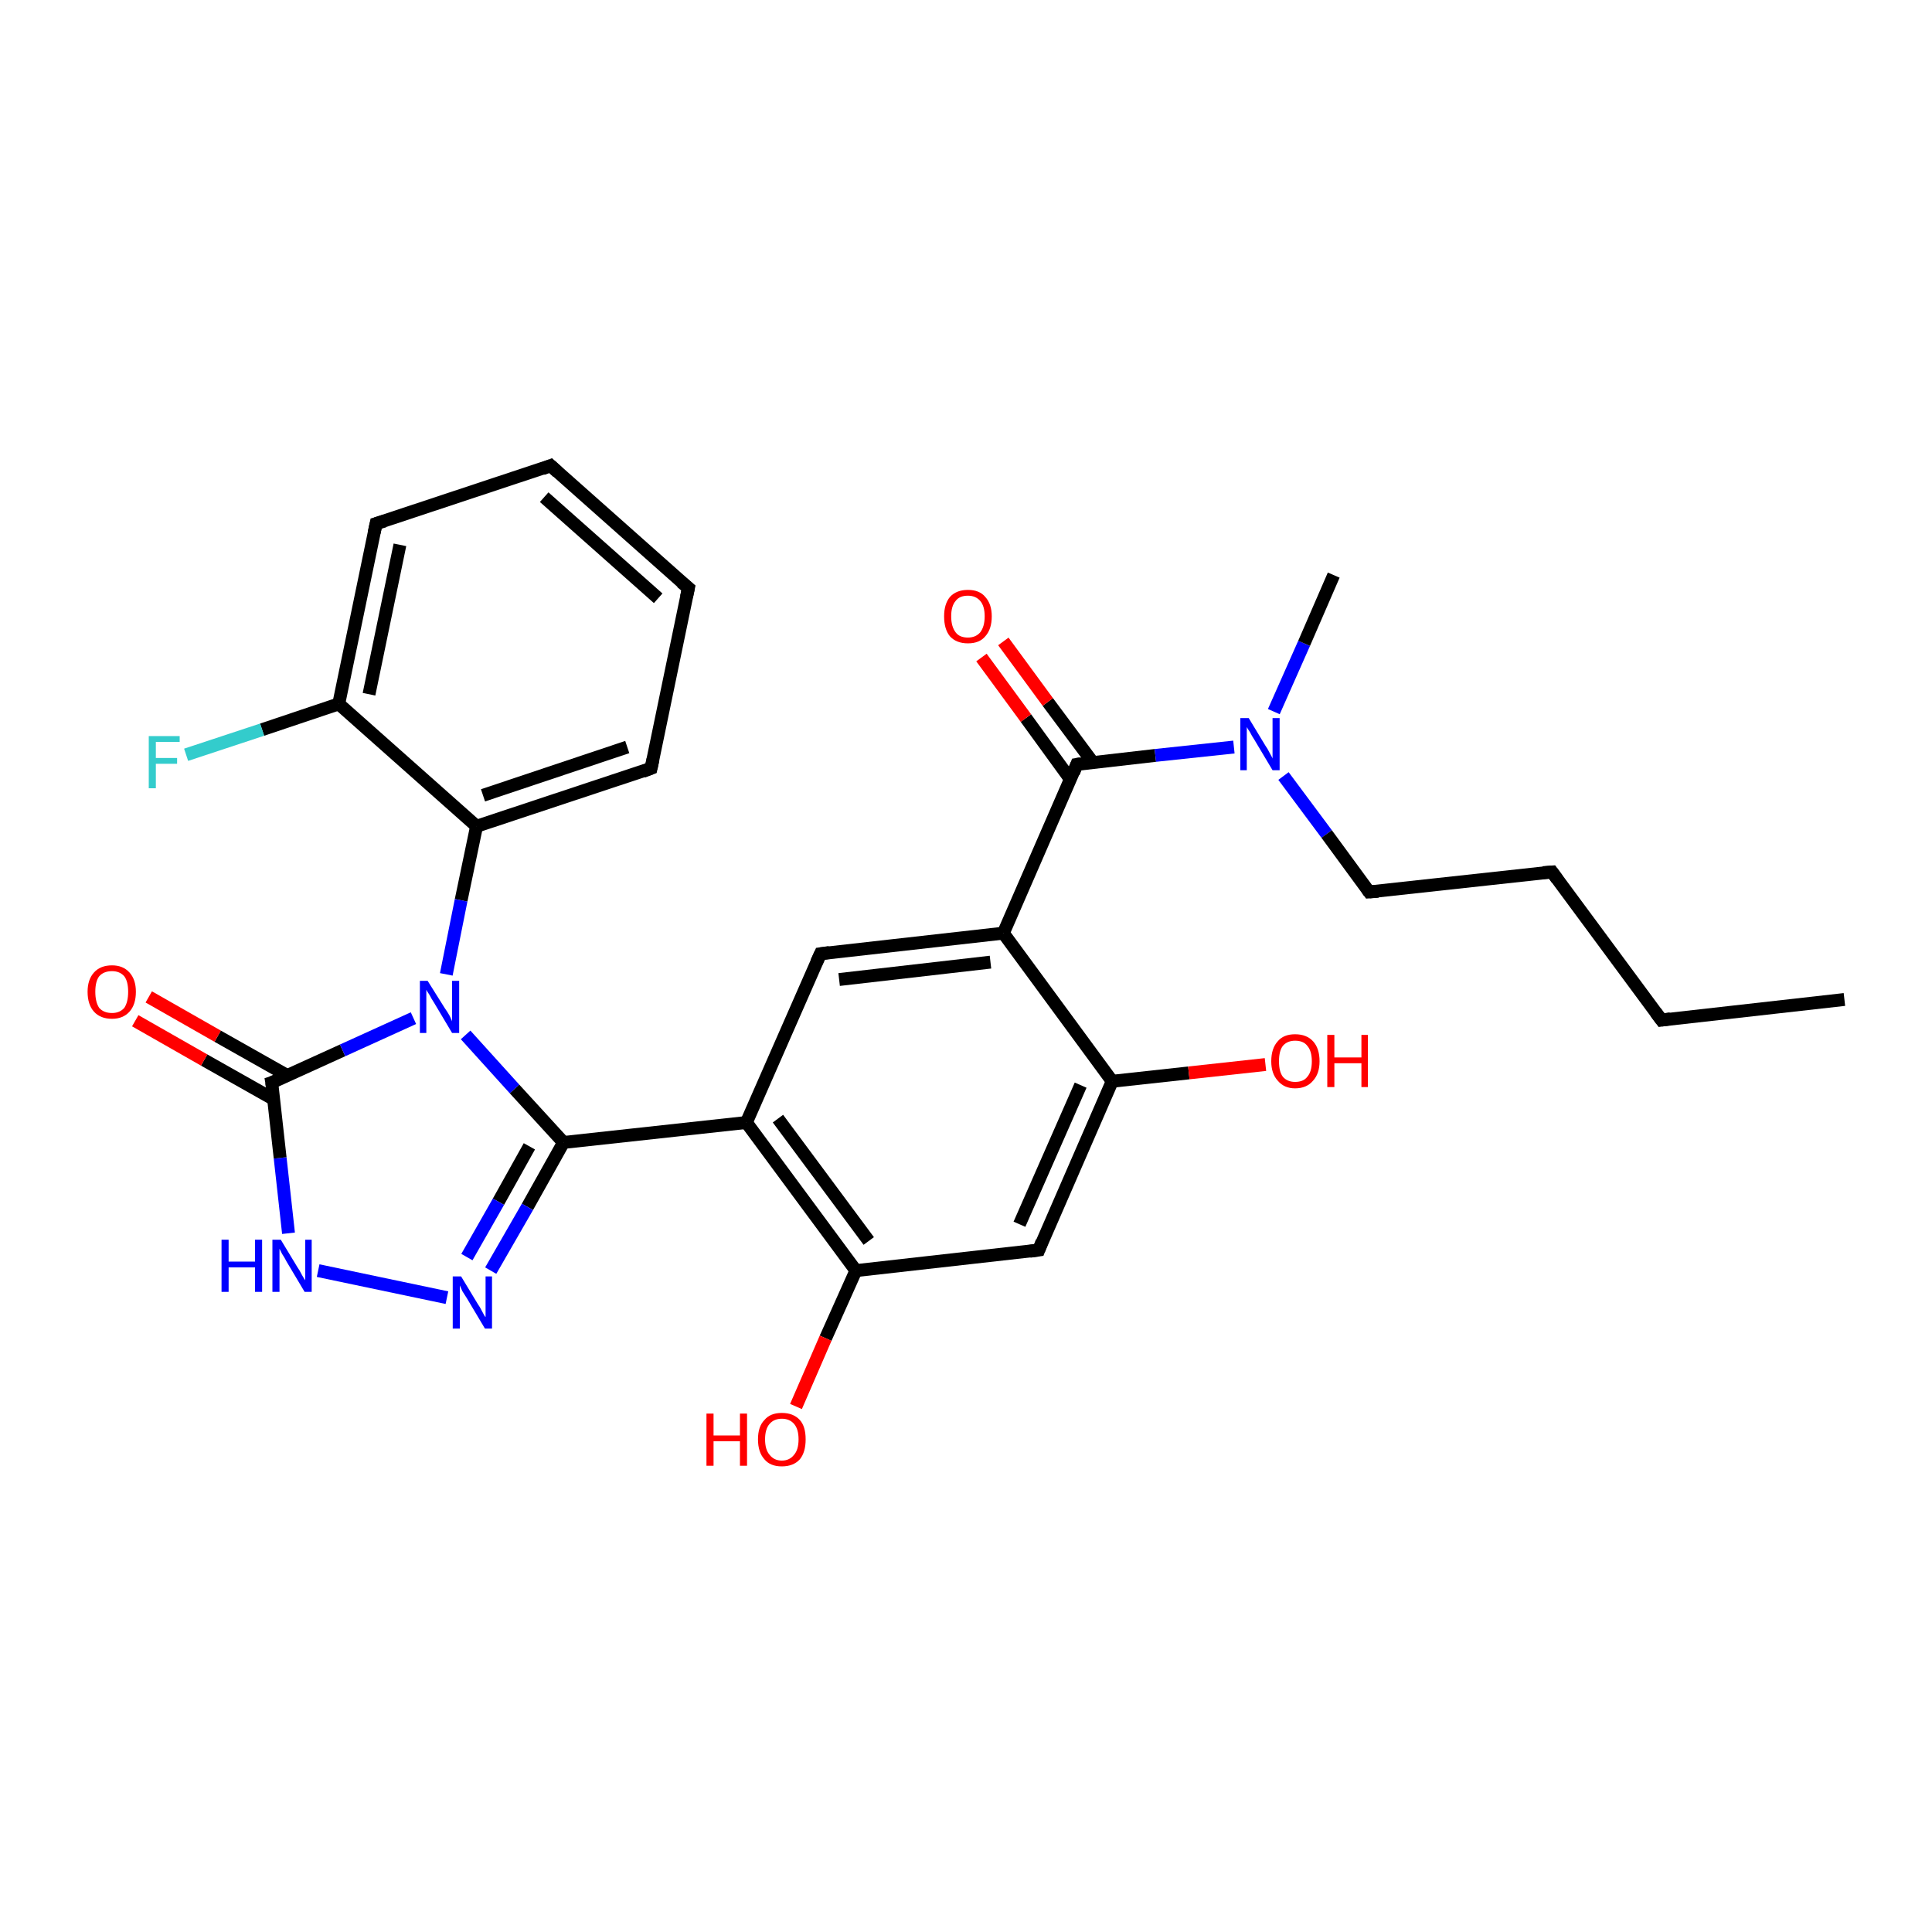 <?xml version='1.0' encoding='iso-8859-1'?>
<svg version='1.1' baseProfile='full'
              xmlns='http://www.w3.org/2000/svg'
                      xmlns:rdkit='http://www.rdkit.org/xml'
                      xmlns:xlink='http://www.w3.org/1999/xlink'
                  xml:space='preserve'
width='300px' height='300px' viewBox='0 0 300 300'>
<!-- END OF HEADER -->
<rect style='opacity:1.0;fill:#FFFFFF;stroke:none' width='300.0' height='300.0' x='0.0' y='0.0'> </rect>
<path class='bond-0 atom-0 atom-1' d='M 101.1,119.3 L 74.0,128.3' style='fill:none;fill-rule:evenodd;stroke:#000000;stroke-width:2.0px;stroke-linecap:butt;stroke-linejoin:miter;stroke-opacity:1' />
<path class='bond-0 atom-0 atom-1' d='M 97.4,116.0 L 75.0,123.5' style='fill:none;fill-rule:evenodd;stroke:#000000;stroke-width:2.0px;stroke-linecap:butt;stroke-linejoin:miter;stroke-opacity:1' />
<path class='bond-1 atom-1 atom-2' d='M 74.0,128.3 L 52.6,109.3' style='fill:none;fill-rule:evenodd;stroke:#000000;stroke-width:2.0px;stroke-linecap:butt;stroke-linejoin:miter;stroke-opacity:1' />
<path class='bond-2 atom-2 atom-3' d='M 52.6,109.3 L 40.7,113.3' style='fill:none;fill-rule:evenodd;stroke:#000000;stroke-width:2.0px;stroke-linecap:butt;stroke-linejoin:miter;stroke-opacity:1' />
<path class='bond-2 atom-2 atom-3' d='M 40.7,113.3 L 28.9,117.2' style='fill:none;fill-rule:evenodd;stroke:#33CCCC;stroke-width:2.0px;stroke-linecap:butt;stroke-linejoin:miter;stroke-opacity:1' />
<path class='bond-3 atom-2 atom-4' d='M 52.6,109.3 L 58.4,81.3' style='fill:none;fill-rule:evenodd;stroke:#000000;stroke-width:2.0px;stroke-linecap:butt;stroke-linejoin:miter;stroke-opacity:1' />
<path class='bond-3 atom-2 atom-4' d='M 57.3,107.8 L 62.1,84.6' style='fill:none;fill-rule:evenodd;stroke:#000000;stroke-width:2.0px;stroke-linecap:butt;stroke-linejoin:miter;stroke-opacity:1' />
<path class='bond-4 atom-4 atom-5' d='M 58.4,81.3 L 85.5,72.3' style='fill:none;fill-rule:evenodd;stroke:#000000;stroke-width:2.0px;stroke-linecap:butt;stroke-linejoin:miter;stroke-opacity:1' />
<path class='bond-5 atom-5 atom-6' d='M 85.5,72.3 L 106.9,91.3' style='fill:none;fill-rule:evenodd;stroke:#000000;stroke-width:2.0px;stroke-linecap:butt;stroke-linejoin:miter;stroke-opacity:1' />
<path class='bond-5 atom-5 atom-6' d='M 84.5,77.2 L 102.2,92.9' style='fill:none;fill-rule:evenodd;stroke:#000000;stroke-width:2.0px;stroke-linecap:butt;stroke-linejoin:miter;stroke-opacity:1' />
<path class='bond-6 atom-1 atom-7' d='M 74.0,128.3 L 71.6,139.8' style='fill:none;fill-rule:evenodd;stroke:#000000;stroke-width:2.0px;stroke-linecap:butt;stroke-linejoin:miter;stroke-opacity:1' />
<path class='bond-6 atom-1 atom-7' d='M 71.6,139.8 L 69.3,151.3' style='fill:none;fill-rule:evenodd;stroke:#0000FF;stroke-width:2.0px;stroke-linecap:butt;stroke-linejoin:miter;stroke-opacity:1' />
<path class='bond-7 atom-7 atom-8' d='M 72.3,160.7 L 79.9,169.1' style='fill:none;fill-rule:evenodd;stroke:#0000FF;stroke-width:2.0px;stroke-linecap:butt;stroke-linejoin:miter;stroke-opacity:1' />
<path class='bond-7 atom-7 atom-8' d='M 79.9,169.1 L 87.5,177.4' style='fill:none;fill-rule:evenodd;stroke:#000000;stroke-width:2.0px;stroke-linecap:butt;stroke-linejoin:miter;stroke-opacity:1' />
<path class='bond-8 atom-8 atom-9' d='M 87.5,177.4 L 81.9,187.4' style='fill:none;fill-rule:evenodd;stroke:#000000;stroke-width:2.0px;stroke-linecap:butt;stroke-linejoin:miter;stroke-opacity:1' />
<path class='bond-8 atom-8 atom-9' d='M 81.9,187.4 L 76.2,197.3' style='fill:none;fill-rule:evenodd;stroke:#0000FF;stroke-width:2.0px;stroke-linecap:butt;stroke-linejoin:miter;stroke-opacity:1' />
<path class='bond-8 atom-8 atom-9' d='M 82.2,178.0 L 77.4,186.6' style='fill:none;fill-rule:evenodd;stroke:#000000;stroke-width:2.0px;stroke-linecap:butt;stroke-linejoin:miter;stroke-opacity:1' />
<path class='bond-8 atom-8 atom-9' d='M 77.4,186.6 L 72.5,195.2' style='fill:none;fill-rule:evenodd;stroke:#0000FF;stroke-width:2.0px;stroke-linecap:butt;stroke-linejoin:miter;stroke-opacity:1' />
<path class='bond-9 atom-9 atom-10' d='M 69.4,201.5 L 49.4,197.3' style='fill:none;fill-rule:evenodd;stroke:#0000FF;stroke-width:2.0px;stroke-linecap:butt;stroke-linejoin:miter;stroke-opacity:1' />
<path class='bond-10 atom-10 atom-11' d='M 44.8,191.5 L 43.5,179.8' style='fill:none;fill-rule:evenodd;stroke:#0000FF;stroke-width:2.0px;stroke-linecap:butt;stroke-linejoin:miter;stroke-opacity:1' />
<path class='bond-10 atom-10 atom-11' d='M 43.5,179.8 L 42.2,168.1' style='fill:none;fill-rule:evenodd;stroke:#000000;stroke-width:2.0px;stroke-linecap:butt;stroke-linejoin:miter;stroke-opacity:1' />
<path class='bond-11 atom-11 atom-12' d='M 44.6,167.0 L 33.8,160.9' style='fill:none;fill-rule:evenodd;stroke:#000000;stroke-width:2.0px;stroke-linecap:butt;stroke-linejoin:miter;stroke-opacity:1' />
<path class='bond-11 atom-11 atom-12' d='M 33.8,160.9 L 23.1,154.8' style='fill:none;fill-rule:evenodd;stroke:#FF0000;stroke-width:2.0px;stroke-linecap:butt;stroke-linejoin:miter;stroke-opacity:1' />
<path class='bond-11 atom-11 atom-12' d='M 42.5,170.7 L 31.7,164.6' style='fill:none;fill-rule:evenodd;stroke:#000000;stroke-width:2.0px;stroke-linecap:butt;stroke-linejoin:miter;stroke-opacity:1' />
<path class='bond-11 atom-11 atom-12' d='M 31.7,164.6 L 21.0,158.5' style='fill:none;fill-rule:evenodd;stroke:#FF0000;stroke-width:2.0px;stroke-linecap:butt;stroke-linejoin:miter;stroke-opacity:1' />
<path class='bond-12 atom-8 atom-13' d='M 87.5,177.4 L 115.9,174.3' style='fill:none;fill-rule:evenodd;stroke:#000000;stroke-width:2.0px;stroke-linecap:butt;stroke-linejoin:miter;stroke-opacity:1' />
<path class='bond-13 atom-13 atom-14' d='M 115.9,174.3 L 132.9,197.3' style='fill:none;fill-rule:evenodd;stroke:#000000;stroke-width:2.0px;stroke-linecap:butt;stroke-linejoin:miter;stroke-opacity:1' />
<path class='bond-13 atom-13 atom-14' d='M 120.8,173.7 L 134.9,192.7' style='fill:none;fill-rule:evenodd;stroke:#000000;stroke-width:2.0px;stroke-linecap:butt;stroke-linejoin:miter;stroke-opacity:1' />
<path class='bond-14 atom-14 atom-15' d='M 132.9,197.3 L 161.3,194.1' style='fill:none;fill-rule:evenodd;stroke:#000000;stroke-width:2.0px;stroke-linecap:butt;stroke-linejoin:miter;stroke-opacity:1' />
<path class='bond-15 atom-15 atom-16' d='M 161.3,194.1 L 172.7,167.9' style='fill:none;fill-rule:evenodd;stroke:#000000;stroke-width:2.0px;stroke-linecap:butt;stroke-linejoin:miter;stroke-opacity:1' />
<path class='bond-15 atom-15 atom-16' d='M 158.3,190.1 L 167.8,168.5' style='fill:none;fill-rule:evenodd;stroke:#000000;stroke-width:2.0px;stroke-linecap:butt;stroke-linejoin:miter;stroke-opacity:1' />
<path class='bond-16 atom-16 atom-17' d='M 172.7,167.9 L 155.8,144.9' style='fill:none;fill-rule:evenodd;stroke:#000000;stroke-width:2.0px;stroke-linecap:butt;stroke-linejoin:miter;stroke-opacity:1' />
<path class='bond-17 atom-17 atom-18' d='M 155.8,144.9 L 127.4,148.1' style='fill:none;fill-rule:evenodd;stroke:#000000;stroke-width:2.0px;stroke-linecap:butt;stroke-linejoin:miter;stroke-opacity:1' />
<path class='bond-17 atom-17 atom-18' d='M 153.8,149.4 L 130.3,152.1' style='fill:none;fill-rule:evenodd;stroke:#000000;stroke-width:2.0px;stroke-linecap:butt;stroke-linejoin:miter;stroke-opacity:1' />
<path class='bond-18 atom-17 atom-19' d='M 155.8,144.9 L 167.2,118.7' style='fill:none;fill-rule:evenodd;stroke:#000000;stroke-width:2.0px;stroke-linecap:butt;stroke-linejoin:miter;stroke-opacity:1' />
<path class='bond-19 atom-19 atom-20' d='M 167.2,118.7 L 179.4,117.3' style='fill:none;fill-rule:evenodd;stroke:#000000;stroke-width:2.0px;stroke-linecap:butt;stroke-linejoin:miter;stroke-opacity:1' />
<path class='bond-19 atom-19 atom-20' d='M 179.4,117.3 L 191.6,116.0' style='fill:none;fill-rule:evenodd;stroke:#0000FF;stroke-width:2.0px;stroke-linecap:butt;stroke-linejoin:miter;stroke-opacity:1' />
<path class='bond-20 atom-20 atom-21' d='M 197.8,110.5 L 202.5,99.9' style='fill:none;fill-rule:evenodd;stroke:#0000FF;stroke-width:2.0px;stroke-linecap:butt;stroke-linejoin:miter;stroke-opacity:1' />
<path class='bond-20 atom-20 atom-21' d='M 202.5,99.9 L 207.1,89.3' style='fill:none;fill-rule:evenodd;stroke:#000000;stroke-width:2.0px;stroke-linecap:butt;stroke-linejoin:miter;stroke-opacity:1' />
<path class='bond-21 atom-20 atom-22' d='M 199.3,120.5 L 206.0,129.5' style='fill:none;fill-rule:evenodd;stroke:#0000FF;stroke-width:2.0px;stroke-linecap:butt;stroke-linejoin:miter;stroke-opacity:1' />
<path class='bond-21 atom-20 atom-22' d='M 206.0,129.5 L 212.6,138.5' style='fill:none;fill-rule:evenodd;stroke:#000000;stroke-width:2.0px;stroke-linecap:butt;stroke-linejoin:miter;stroke-opacity:1' />
<path class='bond-22 atom-22 atom-23' d='M 212.6,138.5 L 241.0,135.4' style='fill:none;fill-rule:evenodd;stroke:#000000;stroke-width:2.0px;stroke-linecap:butt;stroke-linejoin:miter;stroke-opacity:1' />
<path class='bond-23 atom-23 atom-24' d='M 241.0,135.4 L 258.0,158.4' style='fill:none;fill-rule:evenodd;stroke:#000000;stroke-width:2.0px;stroke-linecap:butt;stroke-linejoin:miter;stroke-opacity:1' />
<path class='bond-24 atom-24 atom-25' d='M 258.0,158.4 L 286.4,155.2' style='fill:none;fill-rule:evenodd;stroke:#000000;stroke-width:2.0px;stroke-linecap:butt;stroke-linejoin:miter;stroke-opacity:1' />
<path class='bond-25 atom-19 atom-26' d='M 169.7,118.4 L 162.7,109.0' style='fill:none;fill-rule:evenodd;stroke:#000000;stroke-width:2.0px;stroke-linecap:butt;stroke-linejoin:miter;stroke-opacity:1' />
<path class='bond-25 atom-19 atom-26' d='M 162.7,109.0 L 155.8,99.6' style='fill:none;fill-rule:evenodd;stroke:#FF0000;stroke-width:2.0px;stroke-linecap:butt;stroke-linejoin:miter;stroke-opacity:1' />
<path class='bond-25 atom-19 atom-26' d='M 166.2,121.0 L 159.3,111.5' style='fill:none;fill-rule:evenodd;stroke:#000000;stroke-width:2.0px;stroke-linecap:butt;stroke-linejoin:miter;stroke-opacity:1' />
<path class='bond-25 atom-19 atom-26' d='M 159.3,111.5 L 152.4,102.1' style='fill:none;fill-rule:evenodd;stroke:#FF0000;stroke-width:2.0px;stroke-linecap:butt;stroke-linejoin:miter;stroke-opacity:1' />
<path class='bond-26 atom-16 atom-27' d='M 172.7,167.9 L 184.6,166.6' style='fill:none;fill-rule:evenodd;stroke:#000000;stroke-width:2.0px;stroke-linecap:butt;stroke-linejoin:miter;stroke-opacity:1' />
<path class='bond-26 atom-16 atom-27' d='M 184.6,166.6 L 196.5,165.3' style='fill:none;fill-rule:evenodd;stroke:#FF0000;stroke-width:2.0px;stroke-linecap:butt;stroke-linejoin:miter;stroke-opacity:1' />
<path class='bond-27 atom-14 atom-28' d='M 132.9,197.3 L 128.2,207.8' style='fill:none;fill-rule:evenodd;stroke:#000000;stroke-width:2.0px;stroke-linecap:butt;stroke-linejoin:miter;stroke-opacity:1' />
<path class='bond-27 atom-14 atom-28' d='M 128.2,207.8 L 123.6,218.4' style='fill:none;fill-rule:evenodd;stroke:#FF0000;stroke-width:2.0px;stroke-linecap:butt;stroke-linejoin:miter;stroke-opacity:1' />
<path class='bond-28 atom-6 atom-0' d='M 106.9,91.3 L 101.1,119.3' style='fill:none;fill-rule:evenodd;stroke:#000000;stroke-width:2.0px;stroke-linecap:butt;stroke-linejoin:miter;stroke-opacity:1' />
<path class='bond-29 atom-11 atom-7' d='M 42.2,168.1 L 53.2,163.1' style='fill:none;fill-rule:evenodd;stroke:#000000;stroke-width:2.0px;stroke-linecap:butt;stroke-linejoin:miter;stroke-opacity:1' />
<path class='bond-29 atom-11 atom-7' d='M 53.2,163.1 L 64.2,158.1' style='fill:none;fill-rule:evenodd;stroke:#0000FF;stroke-width:2.0px;stroke-linecap:butt;stroke-linejoin:miter;stroke-opacity:1' />
<path class='bond-30 atom-18 atom-13' d='M 127.4,148.1 L 115.9,174.3' style='fill:none;fill-rule:evenodd;stroke:#000000;stroke-width:2.0px;stroke-linecap:butt;stroke-linejoin:miter;stroke-opacity:1' />
<path d='M 99.8,119.8 L 101.1,119.3 L 101.4,117.9' style='fill:none;stroke:#000000;stroke-width:2.0px;stroke-linecap:butt;stroke-linejoin:miter;stroke-opacity:1;' />
<path d='M 58.1,82.7 L 58.4,81.3 L 59.7,80.9' style='fill:none;stroke:#000000;stroke-width:2.0px;stroke-linecap:butt;stroke-linejoin:miter;stroke-opacity:1;' />
<path d='M 84.2,72.8 L 85.5,72.3 L 86.6,73.3' style='fill:none;stroke:#000000;stroke-width:2.0px;stroke-linecap:butt;stroke-linejoin:miter;stroke-opacity:1;' />
<path d='M 105.8,90.4 L 106.9,91.3 L 106.6,92.7' style='fill:none;stroke:#000000;stroke-width:2.0px;stroke-linecap:butt;stroke-linejoin:miter;stroke-opacity:1;' />
<path d='M 42.3,168.7 L 42.2,168.1 L 42.8,167.9' style='fill:none;stroke:#000000;stroke-width:2.0px;stroke-linecap:butt;stroke-linejoin:miter;stroke-opacity:1;' />
<path d='M 159.9,194.3 L 161.3,194.1 L 161.8,192.8' style='fill:none;stroke:#000000;stroke-width:2.0px;stroke-linecap:butt;stroke-linejoin:miter;stroke-opacity:1;' />
<path d='M 128.8,147.9 L 127.4,148.1 L 126.8,149.4' style='fill:none;stroke:#000000;stroke-width:2.0px;stroke-linecap:butt;stroke-linejoin:miter;stroke-opacity:1;' />
<path d='M 166.7,120.0 L 167.2,118.7 L 167.8,118.6' style='fill:none;stroke:#000000;stroke-width:2.0px;stroke-linecap:butt;stroke-linejoin:miter;stroke-opacity:1;' />
<path d='M 212.3,138.1 L 212.6,138.5 L 214.0,138.4' style='fill:none;stroke:#000000;stroke-width:2.0px;stroke-linecap:butt;stroke-linejoin:miter;stroke-opacity:1;' />
<path d='M 239.6,135.5 L 241.0,135.4 L 241.8,136.5' style='fill:none;stroke:#000000;stroke-width:2.0px;stroke-linecap:butt;stroke-linejoin:miter;stroke-opacity:1;' />
<path d='M 257.1,157.2 L 258.0,158.4 L 259.4,158.2' style='fill:none;stroke:#000000;stroke-width:2.0px;stroke-linecap:butt;stroke-linejoin:miter;stroke-opacity:1;' />
<path class='atom-3' d='M 23.1 114.3
L 27.9 114.3
L 27.9 115.2
L 24.2 115.2
L 24.2 117.7
L 27.5 117.7
L 27.5 118.6
L 24.2 118.6
L 24.2 122.4
L 23.1 122.4
L 23.1 114.3
' fill='#33CCCC'/>
<path class='atom-7' d='M 66.4 152.3
L 69.1 156.6
Q 69.4 157.0, 69.8 157.7
Q 70.2 158.5, 70.2 158.6
L 70.2 152.3
L 71.3 152.3
L 71.3 160.4
L 70.2 160.4
L 67.4 155.7
Q 67.0 155.1, 66.7 154.5
Q 66.3 153.9, 66.2 153.7
L 66.2 160.4
L 65.2 160.4
L 65.2 152.3
L 66.4 152.3
' fill='#0000FF'/>
<path class='atom-9' d='M 71.6 198.2
L 74.2 202.5
Q 74.5 202.9, 74.9 203.7
Q 75.3 204.5, 75.4 204.5
L 75.4 198.2
L 76.4 198.2
L 76.4 206.3
L 75.3 206.3
L 72.5 201.6
Q 72.2 201.1, 71.8 200.5
Q 71.5 199.8, 71.4 199.6
L 71.4 206.3
L 70.3 206.3
L 70.3 198.2
L 71.6 198.2
' fill='#0000FF'/>
<path class='atom-10' d='M 34.4 192.5
L 35.5 192.5
L 35.5 195.9
L 39.6 195.9
L 39.6 192.5
L 40.7 192.5
L 40.7 200.6
L 39.6 200.6
L 39.6 196.8
L 35.5 196.8
L 35.5 200.6
L 34.4 200.6
L 34.4 192.5
' fill='#0000FF'/>
<path class='atom-10' d='M 43.6 192.5
L 46.2 196.8
Q 46.5 197.2, 46.9 198.0
Q 47.3 198.7, 47.4 198.8
L 47.4 192.5
L 48.4 192.5
L 48.4 200.6
L 47.3 200.6
L 44.5 195.9
Q 44.2 195.3, 43.8 194.7
Q 43.5 194.1, 43.4 193.9
L 43.4 200.6
L 42.3 200.6
L 42.3 192.5
L 43.6 192.5
' fill='#0000FF'/>
<path class='atom-12' d='M 13.6 154.0
Q 13.6 152.1, 14.6 151.0
Q 15.6 149.9, 17.4 149.9
Q 19.1 149.9, 20.1 151.0
Q 21.1 152.1, 21.1 154.0
Q 21.1 156.0, 20.1 157.1
Q 19.1 158.2, 17.4 158.2
Q 15.6 158.2, 14.6 157.1
Q 13.6 156.0, 13.6 154.0
M 17.4 157.3
Q 18.6 157.3, 19.3 156.5
Q 19.9 155.6, 19.9 154.0
Q 19.9 152.4, 19.3 151.6
Q 18.6 150.8, 17.4 150.8
Q 16.1 150.8, 15.4 151.6
Q 14.8 152.4, 14.8 154.0
Q 14.8 155.6, 15.4 156.5
Q 16.1 157.3, 17.4 157.3
' fill='#FF0000'/>
<path class='atom-20' d='M 193.9 111.5
L 196.5 115.8
Q 196.8 116.2, 197.2 117.0
Q 197.6 117.7, 197.6 117.8
L 197.6 111.5
L 198.7 111.5
L 198.7 119.6
L 197.6 119.6
L 194.8 114.9
Q 194.4 114.3, 194.1 113.7
Q 193.7 113.1, 193.6 112.9
L 193.6 119.6
L 192.6 119.6
L 192.6 111.5
L 193.9 111.5
' fill='#0000FF'/>
<path class='atom-26' d='M 146.6 95.7
Q 146.6 93.8, 147.5 92.7
Q 148.5 91.6, 150.3 91.6
Q 152.1 91.6, 153.0 92.7
Q 154.0 93.8, 154.0 95.7
Q 154.0 97.7, 153.0 98.8
Q 152.1 99.9, 150.3 99.9
Q 148.5 99.9, 147.5 98.8
Q 146.6 97.7, 146.6 95.7
M 150.3 99.0
Q 151.5 99.0, 152.2 98.2
Q 152.9 97.3, 152.9 95.7
Q 152.9 94.1, 152.2 93.3
Q 151.5 92.5, 150.3 92.5
Q 149.0 92.5, 148.4 93.3
Q 147.7 94.1, 147.7 95.7
Q 147.7 97.3, 148.4 98.2
Q 149.0 99.0, 150.3 99.0
' fill='#FF0000'/>
<path class='atom-27' d='M 197.4 164.8
Q 197.4 162.8, 198.4 161.7
Q 199.3 160.6, 201.1 160.6
Q 202.9 160.6, 203.9 161.7
Q 204.9 162.8, 204.9 164.8
Q 204.9 166.7, 203.9 167.8
Q 202.9 169.0, 201.1 169.0
Q 199.4 169.0, 198.4 167.8
Q 197.4 166.7, 197.4 164.8
M 201.1 168.0
Q 202.4 168.0, 203.0 167.2
Q 203.7 166.4, 203.7 164.8
Q 203.7 163.2, 203.0 162.4
Q 202.4 161.6, 201.1 161.6
Q 199.9 161.6, 199.2 162.4
Q 198.6 163.2, 198.6 164.8
Q 198.6 166.4, 199.2 167.2
Q 199.9 168.0, 201.1 168.0
' fill='#FF0000'/>
<path class='atom-27' d='M 206.1 160.7
L 207.2 160.7
L 207.2 164.2
L 211.4 164.2
L 211.4 160.7
L 212.4 160.7
L 212.4 168.8
L 211.4 168.8
L 211.4 165.1
L 207.2 165.1
L 207.2 168.8
L 206.1 168.8
L 206.1 160.7
' fill='#FF0000'/>
<path class='atom-28' d='M 109.7 219.5
L 110.8 219.5
L 110.8 222.9
L 114.9 222.9
L 114.9 219.5
L 116.0 219.5
L 116.0 227.6
L 114.9 227.6
L 114.9 223.8
L 110.8 223.8
L 110.8 227.6
L 109.7 227.6
L 109.7 219.5
' fill='#FF0000'/>
<path class='atom-28' d='M 117.7 223.5
Q 117.7 221.5, 118.7 220.5
Q 119.6 219.4, 121.4 219.4
Q 123.2 219.4, 124.2 220.5
Q 125.1 221.5, 125.1 223.5
Q 125.1 225.5, 124.2 226.6
Q 123.2 227.7, 121.4 227.7
Q 119.6 227.7, 118.7 226.6
Q 117.7 225.5, 117.7 223.5
M 121.4 226.8
Q 122.6 226.8, 123.3 225.9
Q 124.0 225.1, 124.0 223.5
Q 124.0 221.9, 123.3 221.1
Q 122.6 220.3, 121.4 220.3
Q 120.2 220.3, 119.5 221.1
Q 118.8 221.9, 118.8 223.5
Q 118.8 225.1, 119.5 225.9
Q 120.2 226.8, 121.4 226.8
' fill='#FF0000'/>
</svg>
